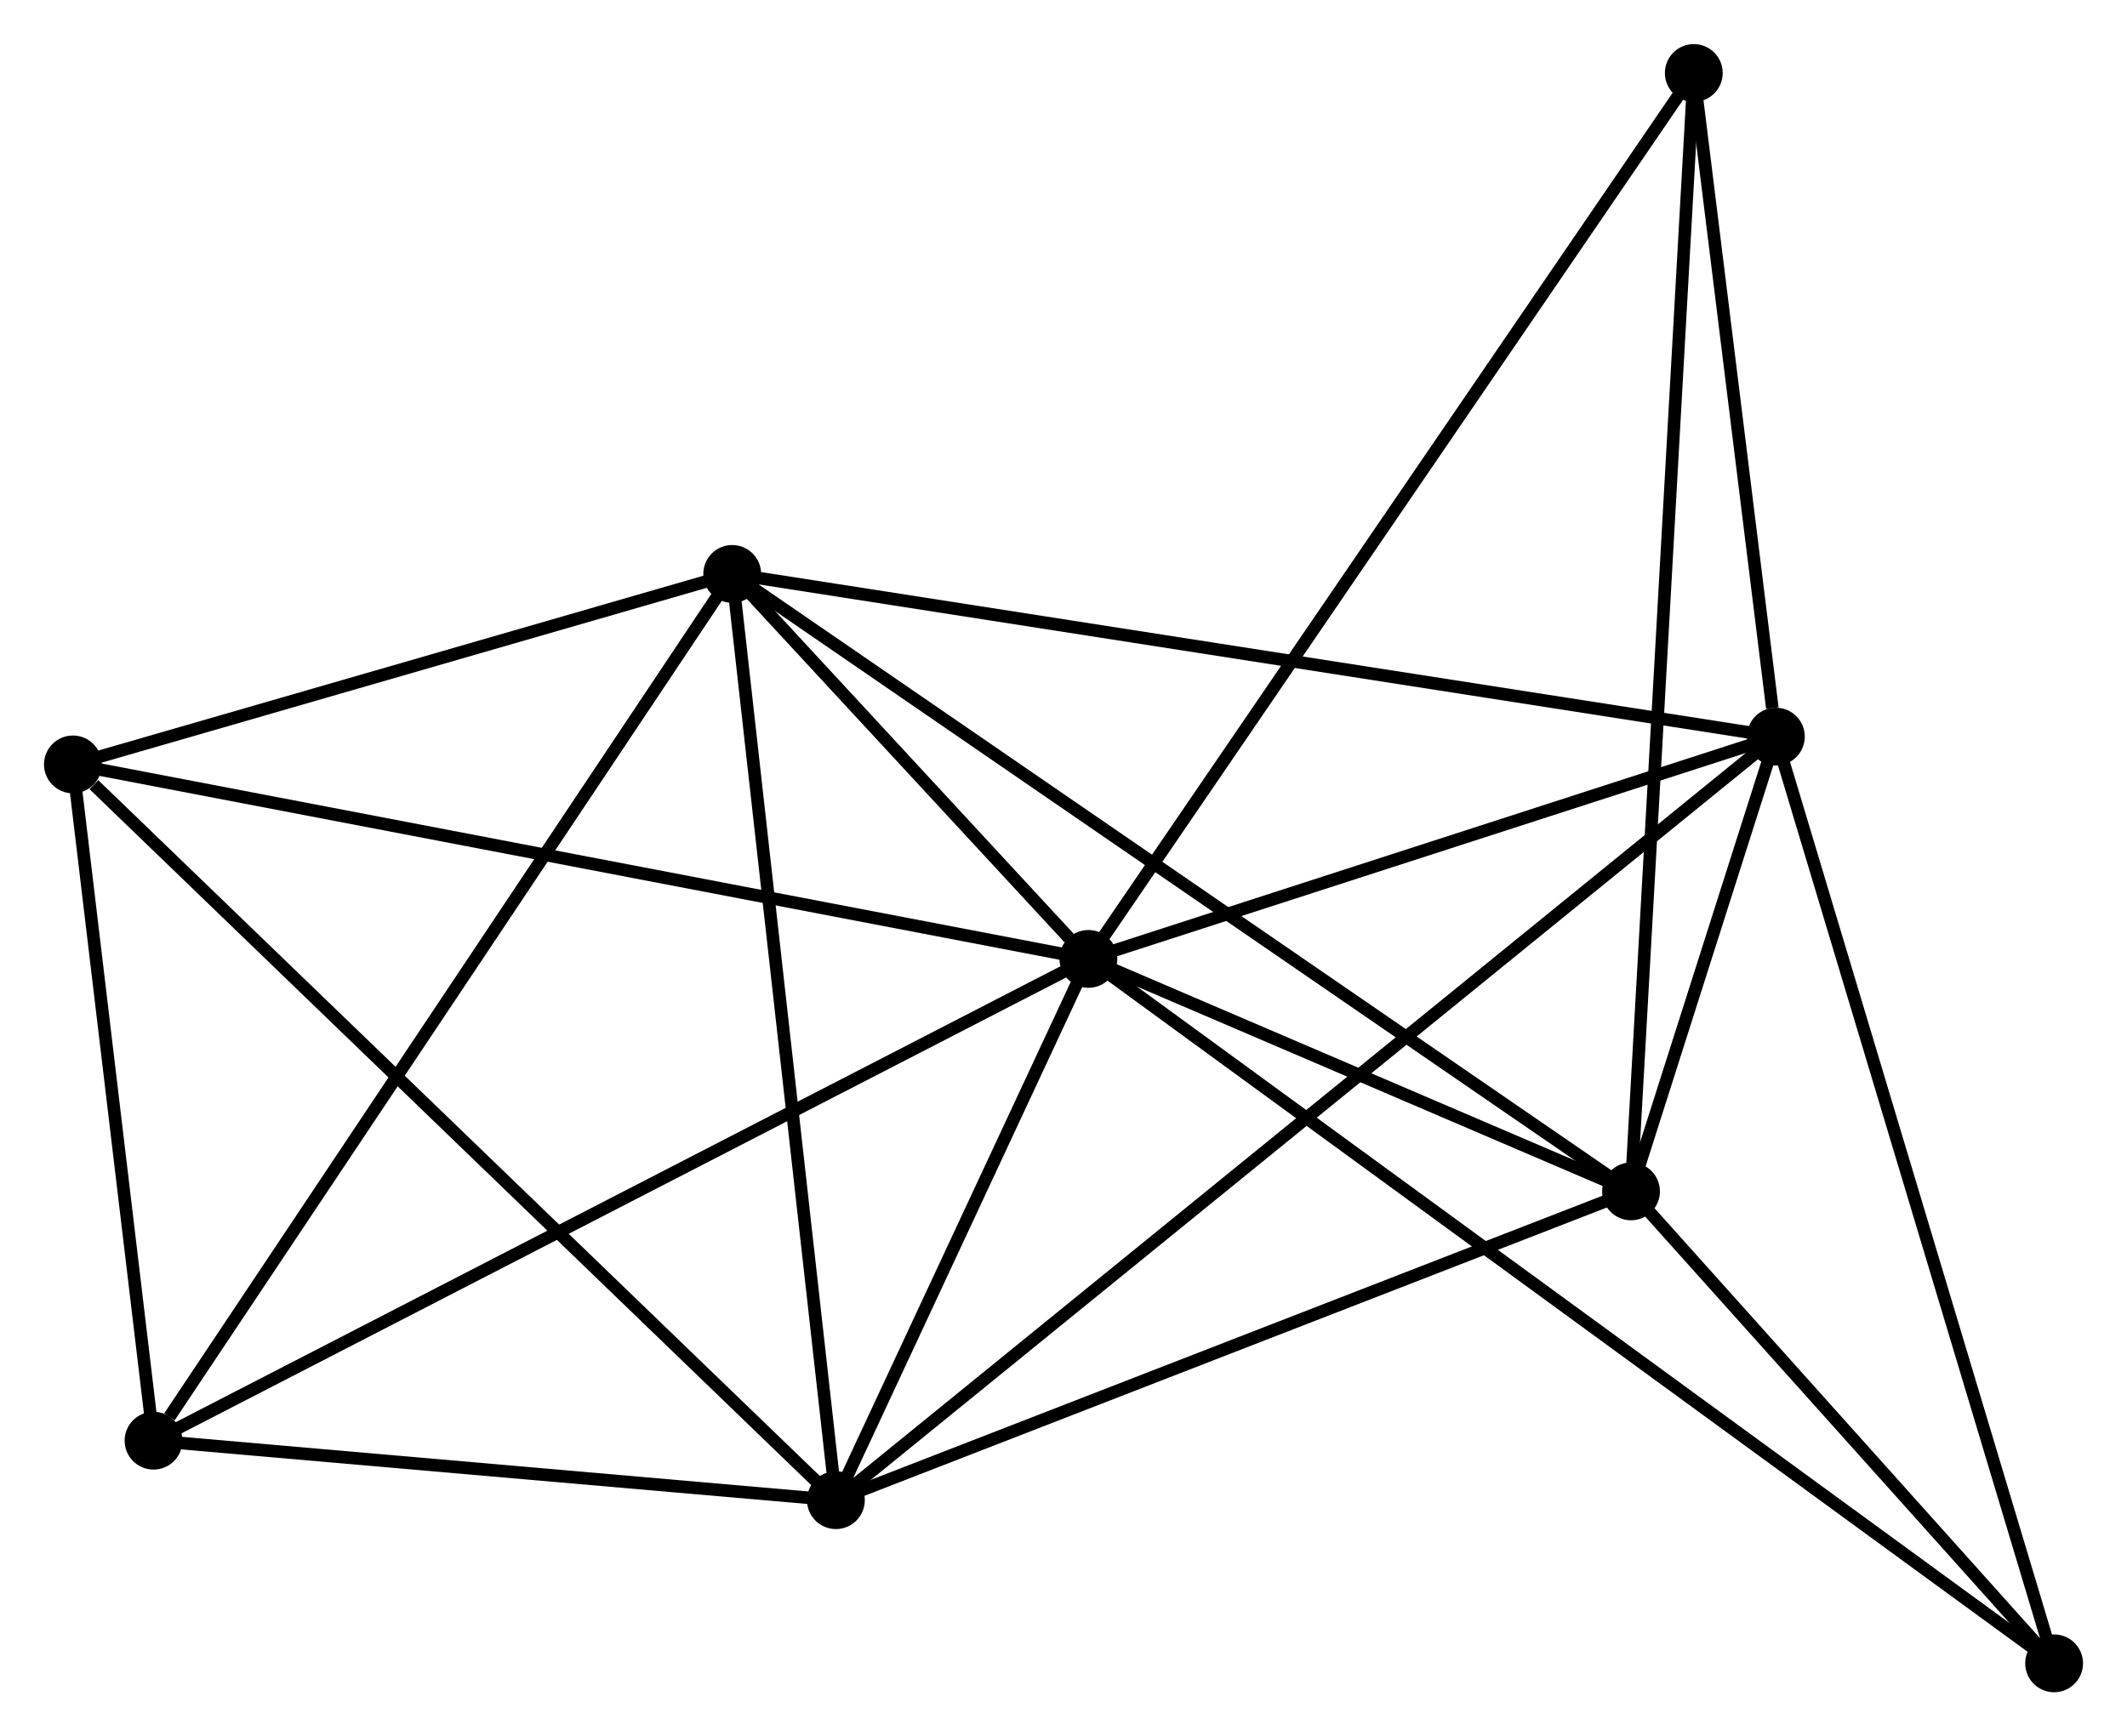 <?xml version="1.0" encoding="UTF-8" standalone="no"?>
<!DOCTYPE svg PUBLIC "-//W3C//DTD SVG 1.1//EN"
 "http://www.w3.org/Graphics/SVG/1.1/DTD/svg11.dtd">
<!-- Generated by graphviz version 2.36.0 (20140111.2315)
 -->
<!-- Title: %3 Pages: 1 -->
<svg width="169pt" height="138pt"
 viewBox="0.00 0.00 169.23 138.17" xmlns="http://www.w3.org/2000/svg" xmlns:xlink="http://www.w3.org/1999/xlink">
<g id="graph0" class="graph" transform="scale(1 1) rotate(0) translate(4 134.168)">
<title>%3</title>
<!-- 0 -->
<g id="node1" class="node"><title>0</title>
<ellipse fill="black" stroke="black" cx="82.596" cy="-57.862" rx="1.8" ry="1.8"/>
</g>
<!-- 1 -->
<g id="node2" class="node"><title>1</title>
<ellipse fill="black" stroke="black" cx="54.258" cy="-88.501" rx="1.8" ry="1.8"/>
</g>
<!-- 0&#45;&#45;1 -->
<g id="edge1" class="edge"><title>0&#45;&#45;1</title>
<path fill="none" stroke="black" d="M81.073,-59.509C76.106,-64.879 60.431,-81.827 55.654,-86.992"/>
</g>
<!-- 2 -->
<g id="node3" class="node"><title>2</title>
<ellipse fill="black" stroke="black" cx="62.506" cy="-14.786" rx="1.8" ry="1.8"/>
</g>
<!-- 0&#45;&#45;2 -->
<g id="edge2" class="edge"><title>0&#45;&#45;2</title>
<path fill="none" stroke="black" d="M81.733,-56.011C78.428,-48.925 66.604,-23.573 63.344,-16.582"/>
</g>
<!-- 3 -->
<g id="node4" class="node"><title>3</title>
<ellipse fill="black" stroke="black" cx="137.293" cy="-75.553" rx="1.8" ry="1.8"/>
</g>
<!-- 0&#45;&#45;3 -->
<g id="edge3" class="edge"><title>0&#45;&#45;3</title>
<path fill="none" stroke="black" d="M84.416,-58.45C92.72,-61.136 126.976,-72.216 135.41,-74.944"/>
</g>
<!-- 4 -->
<g id="node5" class="node"><title>4</title>
<ellipse fill="black" stroke="black" cx="125.768" cy="-39.361" rx="1.8" ry="1.8"/>
</g>
<!-- 0&#45;&#45;4 -->
<g id="edge4" class="edge"><title>0&#45;&#45;4</title>
<path fill="none" stroke="black" d="M84.451,-57.067C91.553,-54.024 116.962,-43.135 123.968,-40.132"/>
</g>
<!-- 5 -->
<g id="node6" class="node"><title>5</title>
<ellipse fill="black" stroke="black" cx="1.8" cy="-73.341" rx="1.8" ry="1.8"/>
</g>
<!-- 0&#45;&#45;5 -->
<g id="edge5" class="edge"><title>0&#45;&#45;5</title>
<path fill="none" stroke="black" d="M80.599,-58.245C69.421,-60.386 14.723,-70.865 3.727,-72.972"/>
</g>
<!-- 6 -->
<g id="node7" class="node"><title>6</title>
<ellipse fill="black" stroke="black" cx="8.215" cy="-19.521" rx="1.8" ry="1.8"/>
</g>
<!-- 0&#45;&#45;6 -->
<g id="edge6" class="edge"><title>0&#45;&#45;6</title>
<path fill="none" stroke="black" d="M80.758,-56.914C70.467,-51.609 20.111,-25.653 9.989,-20.435"/>
</g>
<!-- 7 -->
<g id="node8" class="node"><title>7</title>
<ellipse fill="black" stroke="black" cx="130.763" cy="-128.368" rx="1.8" ry="1.8"/>
</g>
<!-- 0&#45;&#45;7 -->
<g id="edge7" class="edge"><title>0&#45;&#45;7</title>
<path fill="none" stroke="black" d="M83.787,-59.605C90.451,-69.359 123.059,-117.091 129.614,-126.686"/>
</g>
<!-- 8 -->
<g id="node9" class="node"><title>8</title>
<ellipse fill="black" stroke="black" cx="159.431" cy="-1.8" rx="1.8" ry="1.8"/>
</g>
<!-- 0&#45;&#45;8 -->
<g id="edge8" class="edge"><title>0&#45;&#45;8</title>
<path fill="none" stroke="black" d="M84.201,-56.691C94.2,-49.395 147.862,-10.242 157.835,-2.964"/>
</g>
<!-- 1&#45;&#45;2 -->
<g id="edge9" class="edge"><title>1&#45;&#45;2</title>
<path fill="none" stroke="black" d="M54.462,-86.679C55.593,-76.569 61.09,-27.441 62.279,-16.815"/>
</g>
<!-- 1&#45;&#45;3 -->
<g id="edge10" class="edge"><title>1&#45;&#45;3</title>
<path fill="none" stroke="black" d="M56.311,-88.181C67.799,-86.39 124.012,-77.624 135.312,-75.862"/>
</g>
<!-- 1&#45;&#45;4 -->
<g id="edge11" class="edge"><title>1&#45;&#45;4</title>
<path fill="none" stroke="black" d="M55.752,-87.475C65.058,-81.08 115.001,-46.76 124.283,-40.382"/>
</g>
<!-- 1&#45;&#45;5 -->
<g id="edge12" class="edge"><title>1&#45;&#45;5</title>
<path fill="none" stroke="black" d="M52.513,-87.997C44.548,-85.695 11.695,-76.201 3.606,-73.863"/>
</g>
<!-- 1&#45;&#45;6 -->
<g id="edge13" class="edge"><title>1&#45;&#45;6</title>
<path fill="none" stroke="black" d="M53.12,-86.796C46.805,-77.335 16.119,-31.363 9.482,-21.42"/>
</g>
<!-- 2&#45;&#45;3 -->
<g id="edge14" class="edge"><title>2&#45;&#45;3</title>
<path fill="none" stroke="black" d="M64.068,-16.055C73.801,-23.963 126.031,-66.403 135.739,-74.291"/>
</g>
<!-- 2&#45;&#45;4 -->
<g id="edge15" class="edge"><title>2&#45;&#45;4</title>
<path fill="none" stroke="black" d="M64.331,-15.495C73.569,-19.084 115.085,-35.211 124.056,-38.696"/>
</g>
<!-- 2&#45;&#45;5 -->
<g id="edge16" class="edge"><title>2&#45;&#45;5</title>
<path fill="none" stroke="black" d="M61.005,-16.233C52.68,-24.264 12.222,-63.289 3.471,-71.73"/>
</g>
<!-- 2&#45;&#45;6 -->
<g id="edge17" class="edge"><title>2&#45;&#45;6</title>
<path fill="none" stroke="black" d="M60.7,-14.944C52.457,-15.662 18.455,-18.628 10.084,-19.358"/>
</g>
<!-- 3&#45;&#45;4 -->
<g id="edge18" class="edge"><title>3&#45;&#45;4</title>
<path fill="none" stroke="black" d="M136.673,-73.607C134.653,-67.264 128.279,-47.245 126.336,-41.143"/>
</g>
<!-- 3&#45;&#45;7 -->
<g id="edge19" class="edge"><title>3&#45;&#45;7</title>
<path fill="none" stroke="black" d="M137.012,-77.823C135.938,-86.51 132.095,-117.595 131.035,-126.166"/>
</g>
<!-- 3&#45;&#45;8 -->
<g id="edge20" class="edge"><title>3&#45;&#45;8</title>
<path fill="none" stroke="black" d="M137.84,-73.73C140.903,-63.526 155.89,-13.596 158.903,-3.559"/>
</g>
<!-- 4&#45;&#45;7 -->
<g id="edge21" class="edge"><title>4&#45;&#45;7</title>
<path fill="none" stroke="black" d="M125.873,-41.22C126.523,-52.803 130.011,-114.966 130.659,-126.519"/>
</g>
<!-- 4&#45;&#45;8 -->
<g id="edge22" class="edge"><title>4&#45;&#45;8</title>
<path fill="none" stroke="black" d="M127.215,-37.747C132.752,-31.569 152.565,-9.462 158.028,-3.366"/>
</g>
<!-- 5&#45;&#45;6 -->
<g id="edge23" class="edge"><title>5&#45;&#45;6</title>
<path fill="none" stroke="black" d="M2.013,-71.551C2.987,-63.379 7.005,-29.672 7.994,-21.373"/>
</g>
</g>
</svg>
